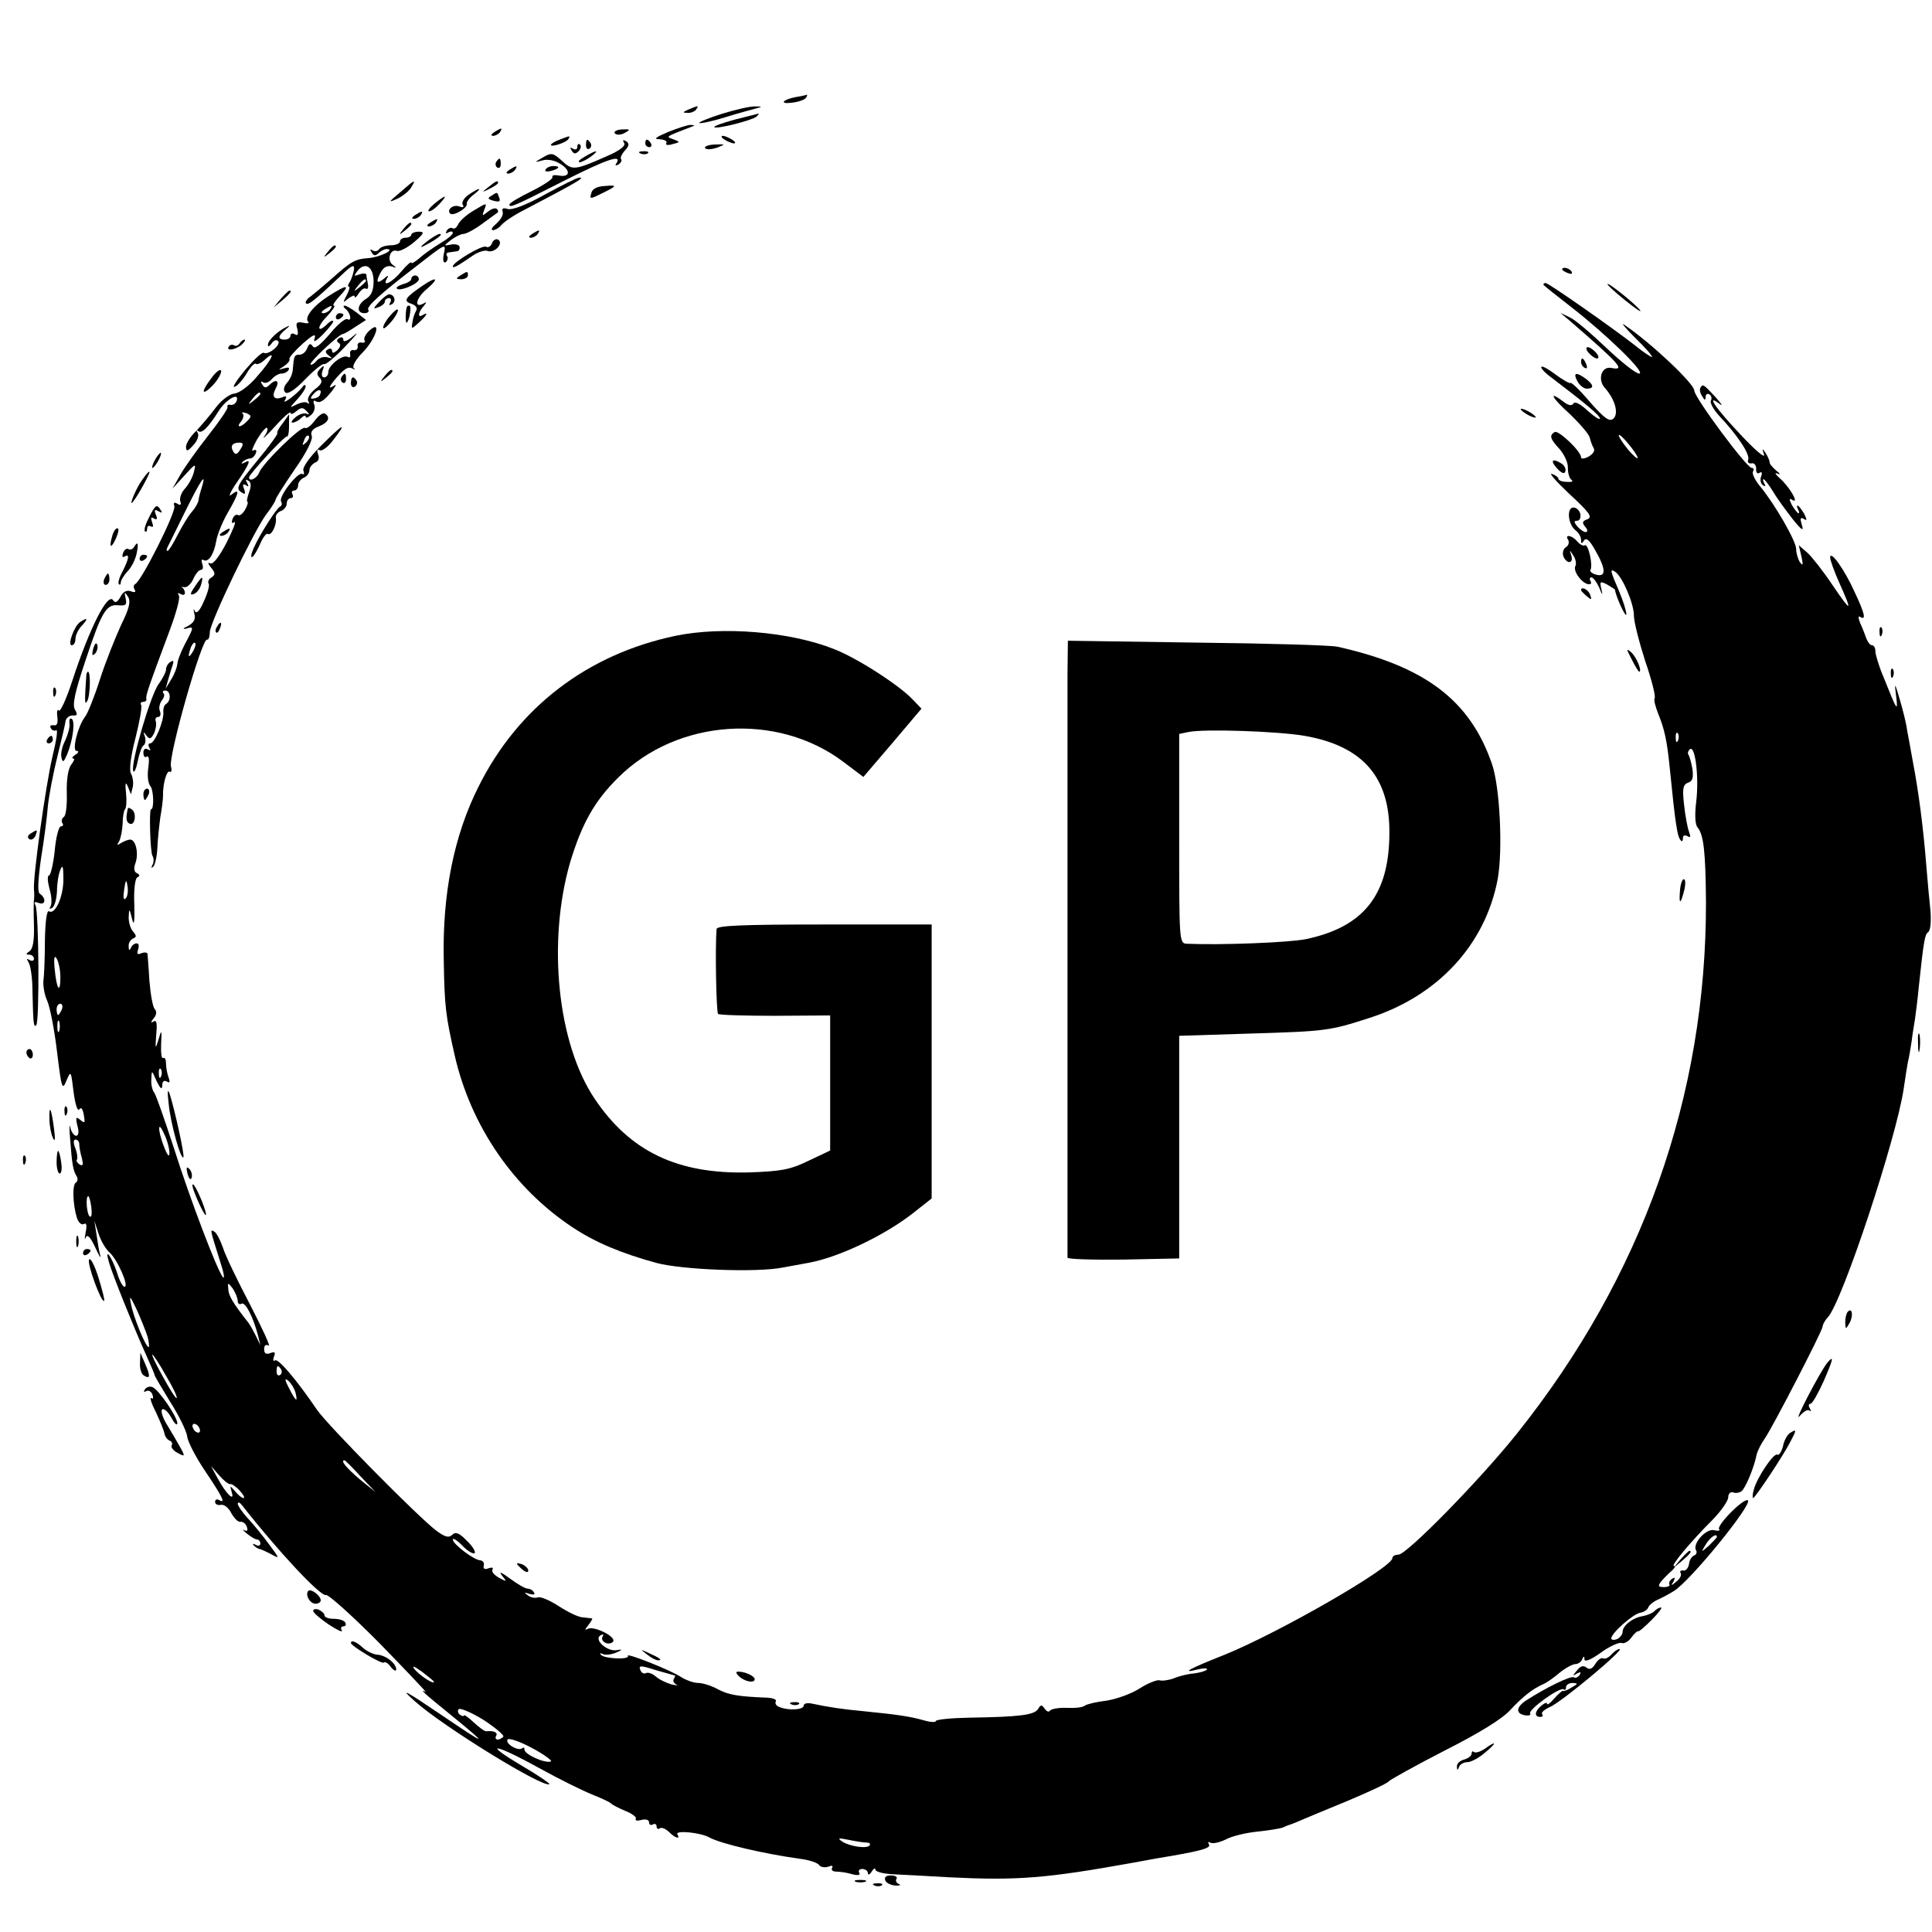 <?xml version="1.0" standalone="no"?>
<!DOCTYPE svg PUBLIC "-//W3C//DTD SVG 20010904//EN"
 "http://www.w3.org/TR/2001/REC-SVG-20010904/DTD/svg10.dtd">
<svg version="1.0" xmlns="http://www.w3.org/2000/svg"
 width="512pt" height="512pt" viewBox="0 0 512 512"
 preserveAspectRatio="xMidYMid meet">
<g transform="translate(0,512) scale(0.1,-0.1)"
fill="#000000" stroke="none">
<path d="M2110 4863 c-37 -7 -46 -20 -10 -15 17 2 33 8 36 13 3 5 4 8 2 8 -2
-1 -14 -4 -28 -6z"/>
<path d="M1825 4830 c-16 -7 -17 -9 -3 -9 9 -1 20 4 23 9 7 11 7 11 -20 0z"/>
<path d="M1912 4818 c-35 -11 -61 -22 -59 -24 2 -2 33 4 68 15 35 11 73 21 84
24 16 4 15 5 -5 5 -14 0 -53 -9 -88 -20z"/>
<path d="M1947 4803 c-32 -9 -56 -17 -54 -20 6 -6 100 18 112 28 5 5 7 9 5 8
-3 -1 -31 -8 -63 -16z"/>
<path d="M1770 4770 c-33 -14 -39 -19 -22 -19 13 -1 21 -5 18 -10 -4 -5 4 -7
16 -3 21 5 21 6 2 13 -20 7 -22 6 46 32 13 5 13 5 0 6 -8 0 -35 -9 -60 -19z"/>
<path d="M1310 4770 c-9 -6 -10 -10 -3 -10 6 0 15 5 18 10 8 12 4 12 -15 0z"/>
<path d="M1630 4766 c4 -4 16 -4 26 2 16 9 14 10 -8 9 -15 -1 -23 -6 -18 -11z"/>
<path d="M1483 4750 c-13 -5 -23 -11 -23 -14 0 -7 40 6 46 15 6 10 6 10 -23
-1z"/>
<path d="M1920 4750 c8 -5 20 -10 25 -10 6 0 3 5 -5 10 -8 5 -19 10 -25 10 -5
0 -3 -5 5 -10z"/>
<path d="M1553 4735 c0 -8 4 -12 9 -9 5 3 6 10 3 15 -9 13 -12 11 -12 -6z"/>
<path d="M1654 4741 c5 -7 -11 -20 -46 -35 -86 -38 -91 -38 -119 -12 -23 21
-28 22 -50 9 -24 -14 -24 -14 -1 -8 14 4 33 0 48 -10 28 -18 24 -36 -6 -30
-12 2 -18 0 -16 -4 3 -4 -22 -21 -54 -37 -33 -16 -60 -32 -60 -36 0 -10 11 -5
145 63 113 57 154 71 139 47 -5 -7 -3 -8 5 -4 7 5 10 11 7 14 -3 3 1 13 10 23
12 13 12 19 3 25 -8 4 -10 3 -5 -5z"/>
<path d="M1710 4740 c0 -5 5 -10 11 -10 5 0 7 5 4 10 -3 6 -8 10 -11 10 -2 0
-4 -4 -4 -10z"/>
<path d="M1530 4731 c0 -7 -5 -9 -12 -5 -7 5 -8 3 -3 -5 5 -9 10 -10 18 -2 6
6 8 14 4 18 -4 3 -7 1 -7 -6z"/>
<path d="M1869 4727 c4 -4 18 -3 32 2 23 9 22 9 -8 8 -18 -1 -28 -6 -24 -10z"/>
<path d="M1550 4705 c-14 -8 -20 -14 -14 -15 5 0 19 7 30 15 24 18 16 19 -16
0z"/>
<path d="M1698 4713 c7 -3 16 -2 19 1 4 3 -2 6 -13 5 -11 0 -14 -3 -6 -6z"/>
<path d="M1315 4691 c-3 -5 -2 -12 3 -15 5 -3 9 1 9 9 0 17 -3 19 -12 6z"/>
<path d="M1350 4670 c-9 -6 -10 -10 -3 -10 6 0 15 5 18 10 8 12 4 12 -15 0z"/>
<path d="M1446 4671 c-4 -5 3 -7 14 -4 23 6 26 13 6 13 -8 0 -17 -4 -20 -9z"/>
<path d="M1445 4605 c-50 -28 -87 -42 -99 -39 -12 4 -17 2 -14 -7 3 -8 -5 -21
-16 -31 -12 -10 -16 -17 -10 -18 6 0 17 6 23 14 7 8 33 26 59 39 147 77 165
88 146 86 -5 0 -45 -20 -89 -44z"/>
<path d="M1060 4610 c-31 -26 -32 -28 -8 -17 14 6 31 20 37 29 15 25 11 23
-29 -12z"/>
<path d="M1294 4624 c-18 -14 -18 -15 4 -4 12 6 22 13 22 15 0 8 -5 6 -26 -11z"/>
<path d="M1567 4608 c-5 -16 -3 -16 27 -1 43 21 43 23 8 20 -20 -1 -33 -8 -35
-19z"/>
<path d="M1242 4604 c-12 -8 -19 -20 -16 -26 5 -7 1 -9 -9 -5 -16 6 -34 -9
-24 -19 8 -8 47 15 44 26 -1 5 7 16 18 24 26 20 16 20 -13 0z"/>
<path d="M1302 4601 c-11 -6 -9 -9 6 -13 15 -4 19 -2 15 8 -6 16 -4 16 -21 5z"/>
<path d="M1151 4580 c-13 -11 -19 -20 -14 -20 6 0 18 9 28 20 23 25 17 25 -14
0z"/>
<path d="M1252 4560 c-18 -11 -35 -27 -38 -35 -4 -8 -10 -13 -14 -10 -5 3 -12
0 -16 -6 -4 -8 -3 -9 4 -5 7 4 12 3 12 -1 0 -5 -15 -17 -32 -27 -18 -11 -43
-28 -55 -39 -13 -11 -23 -17 -23 -13 0 4 -12 -6 -26 -23 -25 -30 -53 -44 -38
-18 5 8 2 8 -9 -2 -19 -15 -22 -8 -7 19 7 12 17 17 28 14 13 -5 14 -4 3 4 -17
12 -7 44 11 37 7 -2 27 8 45 23 27 23 29 28 13 28 -11 0 -20 -4 -20 -8 0 -4
-7 -8 -15 -8 -8 0 -15 -4 -15 -10 0 -5 -11 -10 -24 -10 -14 0 -28 -5 -31 -10
-4 -6 -11 -7 -17 -4 -7 5 -8 2 -3 -5 5 -9 10 -10 18 -2 6 6 16 11 21 11 27 0
-17 -22 -48 -24 -36 -3 -45 -8 -102 -59 -17 -15 -40 -34 -50 -42 -11 -7 -16
-16 -13 -19 6 -6 24 9 92 73 30 29 37 32 35 16 -2 -11 -7 -26 -11 -32 -5 -7
-6 -13 -2 -13 3 0 0 -10 -6 -22 -11 -21 -11 -22 4 -9 10 7 17 10 17 5 0 -5 5
-1 11 9 6 9 14 15 19 12 4 -3 7 3 5 12 -2 10 -4 21 -4 25 -1 4 -9 4 -18 1 -16
-6 -16 -5 -5 10 20 24 42 10 42 -29 0 -23 -6 -38 -20 -46 -24 -15 -26 -38 -4
-38 8 0 13 4 10 9 -6 8 34 44 128 116 81 63 78 61 72 31 -3 -15 -1 -24 5 -21
5 4 7 11 4 16 -4 5 -1 10 4 10 6 1 16 2 21 3 6 0 9 6 8 11 0 6 -11 9 -22 7
-21 -4 -21 -4 -1 12 11 8 26 16 33 16 7 0 30 12 50 27 20 15 39 28 41 30 2 2
1 6 -2 9 -4 4 -14 1 -24 -7 -15 -12 -16 -12 -10 4 8 21 9 21 -31 -3z m-282
-184 c0 -2 -8 -10 -17 -17 -16 -13 -17 -12 -4 4 13 16 21 21 21 13z"/>
<path d="M1100 4550 c-9 -6 -10 -10 -3 -10 6 0 15 5 18 10 8 12 4 12 -15 0z"/>
<path d="M1140 4530 c-9 -6 -10 -10 -3 -10 6 0 15 5 18 10 8 12 4 12 -15 0z"/>
<path d="M1069 4513 c-13 -16 -12 -17 4 -4 9 7 17 15 17 17 0 8 -8 3 -21 -13z"/>
<path d="M1410 4500 c-9 -6 -10 -10 -3 -10 6 0 15 5 18 10 8 12 4 12 -15 0z"/>
<path d="M1130 4479 c-17 -13 -18 -17 -5 -10 33 17 51 31 40 31 -5 0 -21 -10
-35 -21z"/>
<path d="M1304 4476 c-3 -9 -10 -13 -16 -10 -9 6 -88 -41 -88 -52 0 -6 13 1
52 28 14 10 33 16 40 13 18 -7 44 20 28 30 -5 3 -13 -1 -16 -9z"/>
<path d="M869 4453 c-13 -16 -12 -17 4 -4 9 7 17 15 17 17 0 8 -8 3 -21 -13z"/>
<path d="M4140 4406 c0 -2 7 -7 16 -10 8 -3 12 -2 9 4 -6 10 -25 14 -25 6z"/>
<path d="M1220 4390 c-13 -8 -12 -10 3 -10 9 0 17 5 17 10 0 12 -1 12 -20 0z"/>
<path d="M1090 4381 c0 -5 -10 -11 -22 -14 -12 -4 -20 -9 -16 -12 8 -8 58 13
58 25 0 5 -4 10 -10 10 -5 0 -10 -4 -10 -9z"/>
<path d="M1120 4363 c-47 -32 -52 -41 -30 -48 12 -4 17 -11 13 -18 -4 -7 -9
-21 -10 -31 -3 -19 -3 -19 17 -1 21 19 27 30 10 20 -14 -9 -12 8 3 24 8 10 8
12 0 7 -27 -15 -21 14 8 38 34 29 27 35 -11 9z"/>
<path d="M4090 4366 c0 -2 33 -28 73 -59 94 -73 201 -177 181 -177 -9 0 -48
31 -88 69 -39 37 -82 74 -96 80 l-25 12 25 -21 c134 -116 149 -133 110 -125
-26 5 -37 -31 -17 -53 27 -30 38 -69 22 -82 -10 -8 -23 1 -61 44 -26 31 -50
54 -52 51 -2 -2 -20 8 -39 22 -18 14 -36 24 -38 21 -3 -3 9 -16 27 -29 88 -67
128 -100 128 -108 0 -5 -14 4 -32 20 -19 18 -34 26 -38 20 -4 -7 -13 -6 -26 4
-42 32 -33 12 16 -32 28 -27 52 -55 53 -63 2 -8 6 -20 10 -27 5 -7 -1 -16 -13
-23 -11 -6 -20 -7 -20 -2 0 16 -60 73 -70 67 -15 -9 -12 -18 13 -45 12 -14 23
-36 22 -50 0 -14 4 -28 10 -32 5 -4 0 -6 -13 -5 -12 0 -22 4 -22 8 0 4 -8 10
-17 13 -10 4 11 -20 46 -53 53 -49 62 -61 48 -67 -14 -5 -15 -9 -6 -20 7 -8 7
-14 1 -14 -5 0 -15 7 -22 15 -9 11 -10 15 0 15 6 0 10 8 8 18 -2 9 -10 17 -18
17 -19 0 -15 -45 6 -61 8 -6 14 -17 14 -25 0 -11 2 -11 8 -1 6 8 15 0 30 -27
28 -49 29 -71 2 -64 -11 3 -18 9 -15 13 7 12 -6 70 -15 65 -4 -3 -13 2 -20 10
-14 17 -35 20 -24 4 3 -6 1 -15 -6 -19 -7 -4 -10 -15 -7 -24 9 -22 28 -20 21
2 -5 16 -5 16 6 -1 6 -9 8 -22 5 -27 -7 -12 15 -44 33 -48 8 -1 11 2 7 8 -3 5
-2 10 2 10 5 0 14 -12 21 -27 8 -21 10 -22 6 -5 -5 21 -4 23 15 13 12 -7 21
-13 21 -14 1 -15 29 -77 30 -65 0 9 -9 37 -20 63 -23 53 -24 59 -10 50 19 -12
50 -84 50 -116 0 -17 14 -71 30 -121 17 -49 28 -93 25 -98 -3 -4 2 -23 10 -43
16 -39 23 -71 30 -142 15 -150 20 -184 30 -193 3 -3 5 0 5 7 0 7 5 9 12 5 8
-5 9 -2 4 12 -4 10 -10 43 -13 71 -5 43 -3 54 11 59 12 4 14 14 11 37 -3 17
-8 34 -11 38 -2 4 0 10 5 14 14 8 24 -77 16 -141 -4 -33 -3 -60 4 -67 16 -20
21 -65 22 -197 1 -515 -169 -993 -500 -1408 -98 -123 -293 -322 -315 -322 -9
0 -16 -4 -16 -9 0 -25 -299 -197 -444 -256 -96 -38 -119 -51 -71 -39 17 4 27
3 23 -1 -4 -4 -20 -8 -35 -10 -15 -1 -39 -7 -53 -13 -14 -5 -30 -7 -37 -5 -6
2 -30 -7 -52 -21 -23 -15 -63 -29 -89 -33 -26 -3 -51 -9 -57 -13 -5 -5 -27 -7
-48 -6 -21 1 -41 -3 -44 -7 -3 -5 -9 -3 -14 4 -8 12 -11 12 -18 0 -10 -16 -49
-21 -183 -23 -49 -1 -88 -5 -88 -9 0 -4 -15 -3 -32 2 -35 10 -68 15 -158 24
-55 5 -95 11 -137 20 -13 3 -23 1 -23 -5 0 -11 -39 -14 -64 -4 -9 3 -13 10
-10 15 3 5 -7 9 -23 10 -76 3 -101 7 -130 22 -18 10 -41 17 -53 17 -11 0 -31
7 -44 15 -28 19 -148 66 -142 57 6 -11 -61 -8 -71 2 -4 5 -3 6 4 3 6 -4 22 -2
35 3 18 8 19 10 3 7 -25 -5 -62 27 -44 39 7 4 10 3 6 -3 -4 -6 0 -13 8 -17 8
-3 17 -1 20 4 8 13 -53 43 -68 33 -8 -4 -7 -1 2 10 7 9 12 17 10 18 -2 0 -14
2 -26 3 -12 1 -40 15 -63 30 -23 15 -47 25 -54 23 -7 -3 -19 -1 -27 5 -11 8
-10 9 4 4 11 -3 16 -2 12 4 -3 6 -11 10 -17 10 -6 0 -27 12 -47 27 -22 16 -30
20 -21 8 14 -17 14 -18 -8 -6 -12 7 -20 16 -17 21 3 6 -1 7 -10 4 -10 -4 -15
-2 -13 7 2 7 -2 13 -9 14 -16 0 -73 43 -73 55 0 5 12 -2 26 -17 14 -14 28 -22
32 -19 3 4 -6 19 -21 33 -20 21 -30 24 -38 16 -9 -9 -19 -7 -42 10 -46 34
-289 280 -317 321 -53 78 -102 136 -111 131 -5 -4 -6 1 -3 10 5 11 2 14 -10 9
-11 -4 -16 -1 -16 11 0 10 5 13 12 9 6 -4 -16 44 -49 108 -33 63 -66 131 -72
151 -7 20 -17 40 -23 43 -12 7 -12 8 16 -81 9 -27 12 -45 7 -40 -15 17 -87
206 -131 345 -24 74 -47 139 -51 144 -5 6 -9 21 -8 35 1 26 1 26 14 -4 10 -20
14 -24 15 -12 0 11 4 15 12 11 8 -5 9 -2 5 10 -4 10 -7 27 -7 37 0 11 -3 18
-8 15 -4 -2 -6 14 -5 37 2 39 1 40 -7 12 -8 -27 -9 -26 -6 13 3 30 1 40 -7 35
-8 -5 -8 -2 0 8 8 9 9 19 3 25 -5 5 -11 38 -14 74 -2 36 -5 68 -5 72 -1 4 -8
5 -16 2 -11 -5 -13 -2 -9 10 3 9 2 16 -4 16 -6 0 -13 -6 -15 -12 -4 -8 -6 -7
-6 4 -1 9 5 18 12 21 9 4 9 7 0 18 -7 7 -12 24 -12 38 1 25 2 24 9 -4 5 -21 7
-10 6 37 -2 40 2 70 8 73 7 3 7 7 -1 11 -8 3 -9 13 -4 27 9 25 1 62 -14 62 -5
0 -16 -4 -24 -9 -11 -7 -12 -6 -5 5 4 8 8 28 9 46 0 17 3 34 6 38 4 3 5 23 3
43 -3 27 -1 32 5 17 l8 -20 5 20 c2 11 0 27 -5 35 -5 10 -1 44 12 94 11 44 18
83 15 88 -3 4 0 8 5 8 6 0 10 3 9 8 -3 7 6 32 63 185 16 43 27 83 23 89 -4 7
-3 8 4 4 7 -4 12 -3 12 3 0 5 -3 11 -7 14 -5 2 -2 2 5 1 7 -2 18 8 24 21 6 14
15 25 21 25 5 0 6 7 3 16 -3 8 -2 13 3 10 13 -8 28 15 34 50 3 18 17 52 31 76
30 52 33 66 9 47 -9 -8 -3 7 15 33 34 50 39 63 20 52 -8 -4 -10 -3 -5 2 5 5
14 9 20 9 5 0 12 6 15 14 3 8 0 11 -7 7 -6 -4 -1 9 10 29 12 20 24 34 27 31 3
-3 -1 -14 -8 -23 -7 -10 6 2 29 27 22 25 41 41 41 36 0 -5 7 -3 15 4 13 11 18
11 28 0 7 -7 7 -10 1 -7 -6 4 -20 0 -30 -8 -10 -8 -14 -15 -9 -15 6 0 16 5 23
12 7 7 12 8 12 4 0 -5 6 -3 14 4 8 6 12 19 9 27 -4 9 -2 14 3 10 12 -7 23 1
44 27 13 18 13 19 0 11 -9 -5 -7 1 5 16 27 32 37 39 50 32 5 -4 7 -2 2 2 -4 5
7 24 25 42 35 36 50 87 17 57 -10 -9 -16 -21 -13 -26 3 -4 0 -7 -8 -6 -7 2
-12 -3 -10 -10 1 -6 -4 -11 -10 -10 -7 2 -12 -3 -10 -10 1 -8 -1 -11 -6 -8
-13 8 -52 -22 -52 -40 0 -8 -5 -14 -11 -14 -6 0 -8 7 -4 18 5 14 4 15 -6 5
-10 -10 -10 -16 -2 -24 9 -9 6 -17 -13 -31 -13 -11 -21 -25 -17 -31 3 -7 3 -9
-2 -5 -4 4 -17 2 -29 -4 -20 -10 -20 -10 2 14 12 13 22 28 22 34 0 5 -4 5 -8
-1 -13 -18 -56 -50 -47 -36 6 11 4 13 -7 8 -22 -8 -29 2 -17 24 11 21 0 26
-18 8 -8 -8 -13 -7 -18 2 -5 7 -4 10 2 6 6 -4 16 0 23 8 7 8 18 15 26 15 7 0
16 4 19 10 3 6 -1 7 -12 4 -17 -5 -17 -5 0 6 9 6 16 14 14 18 -2 4 14 22 35
41 27 24 36 28 32 15 -5 -13 2 -10 23 11 16 17 28 32 26 34 -2 3 -9 -1 -15 -7
-27 -27 -30 -10 -3 18 16 17 25 30 20 30 -5 0 2 11 15 25 30 32 20 32 -30 0
-39 -25 -65 -57 -53 -68 3 -4 -3 -5 -15 -2 -16 3 -19 -1 -14 -17 3 -14 1 -19
-6 -14 -7 4 -12 2 -12 -3 0 -6 -7 -11 -15 -11 -20 0 -19 10 2 27 11 9 12 12 3
7 -25 -12 -50 -36 -50 -48 0 -6 4 -4 10 4 5 8 13 11 17 6 9 -9 -26 -38 -38
-31 -4 3 -26 -18 -49 -45 -23 -28 -36 -48 -28 -45 8 3 22 19 32 36 10 17 21
28 24 25 3 -3 14 1 24 11 32 29 19 0 -21 -45 -20 -24 -47 -44 -60 -45 -12 -1
-34 -17 -49 -37 -14 -19 -38 -47 -52 -62 -15 -14 -27 -33 -27 -42 0 -13 4 -13
19 4 11 11 16 26 12 33 -4 6 -4 9 1 5 9 -9 27 9 54 52 19 31 57 53 48 27 -3
-7 -10 -11 -16 -10 -6 2 -10 -1 -8 -6 1 -5 -22 -38 -51 -75 -29 -37 -62 -83
-74 -104 l-21 -37 32 35 c29 32 31 33 25 10 -3 -14 -14 -34 -24 -45 -10 -11
-15 -26 -12 -34 3 -9 0 -11 -8 -6 -8 5 -11 3 -8 -6 6 -14 -88 -201 -104 -207
-4 -2 -5 -9 -1 -15 4 -6 0 -8 -10 -4 -11 4 -21 -1 -28 -15 -8 -14 -13 -17 -19
-9 -14 23 -63 -74 -109 -215 -15 -46 -31 -81 -35 -77 -4 5 -6 -3 -4 -17 2 -17
-1 -24 -10 -22 -8 1 -11 -2 -7 -8 3 -6 10 -8 14 -5 5 2 0 -29 -10 -70 -18 -77
-52 -320 -49 -352 1 -10 1 -22 0 -28 -1 -5 -1 -36 0 -69 1 -40 -3 -61 -12 -67
-10 -7 -10 -9 0 -9 6 0 12 -5 12 -11 0 -5 -5 -7 -12 -3 -8 5 -8 3 -2 -7 5 -8
10 -41 10 -74 2 -87 3 -99 10 -92 9 9 7 303 -2 318 -5 9 -2 10 9 6 18 -7 20
13 2 25 -6 4 -4 39 4 95 8 48 16 111 18 138 3 28 14 86 25 130 11 44 21 87 22
95 2 8 10 14 19 14 12 -1 13 2 6 15 -8 12 -1 45 26 126 44 133 56 154 88 151
20 -2 24 1 20 18 -4 18 -3 19 6 5 8 -12 4 -31 -18 -75 -15 -33 -41 -97 -56
-144 -15 -47 -33 -92 -40 -100 -19 -25 -35 -90 -22 -90 7 0 5 -5 -3 -10 -8 -5
-11 -10 -6 -10 5 0 2 -7 -5 -16 -8 -10 -13 -38 -12 -75 1 -32 -2 -61 -8 -64
-5 -4 -7 -11 -4 -16 4 -5 2 -9 -4 -9 -5 0 -13 -29 -16 -65 -4 -36 -11 -65 -15
-65 -5 0 -4 -16 1 -35 6 -19 7 -40 3 -47 -4 -7 -3 -8 4 -4 7 4 12 24 13 44 0
20 4 46 9 57 6 15 8 9 8 -25 0 -47 -22 -95 -38 -85 -6 4 -10 -27 -11 -77 0
-46 -2 -94 -4 -108 -1 -14 3 -37 10 -52 7 -15 19 -75 26 -134 12 -99 14 -105
25 -78 12 28 12 27 19 -30 4 -32 11 -53 15 -46 5 7 9 2 12 -14 4 -22 3 -24 -9
-14 -12 10 -13 7 -8 -15 5 -16 3 -27 -3 -27 -6 0 -13 10 -16 23 -2 12 -3 -3 0
-33 5 -68 8 -82 17 -97 4 -6 3 -14 -2 -17 -10 -6 -8 -59 3 -94 4 -12 12 -19
18 -16 7 5 9 -3 5 -22 -3 -16 -3 -22 0 -14 4 10 12 3 25 -25 10 -22 16 -32 14
-23 -3 9 -7 34 -10 55 l-6 38 11 -34 c6 -19 19 -41 29 -50 21 -18 53 -91 40
-91 -5 0 -14 17 -20 38 -15 44 -34 69 -21 26 11 -37 66 -173 97 -242 13 -29
24 -54 24 -57 0 -2 19 -34 41 -70 23 -36 43 -77 45 -91 1 -14 23 -56 48 -93
45 -67 56 -88 36 -76 -5 3 -10 1 -10 -5 0 -6 7 -10 15 -8 9 2 21 -8 28 -22 8
-14 18 -24 24 -23 6 1 14 -4 17 -13 4 -10 1 -13 -7 -9 -6 4 -3 -1 7 -9 11 -9
23 -16 28 -16 4 0 8 -5 8 -11 0 -5 -6 -7 -12 -3 -8 4 -10 3 -5 -2 5 -5 12 -9
15 -9 4 -1 18 -7 31 -14 23 -13 22 -11 -5 25 -16 22 -41 53 -56 69 -16 17 -28
35 -28 40 1 6 6 3 13 -6 94 -120 207 -241 221 -236 6 2 71 -56 144 -130 72
-74 126 -131 120 -127 -19 10 -2 -5 67 -61 103 -84 99 -84 -25 0 -96 65 -114
75 -70 36 75 -67 343 -232 356 -219 1 2 -31 24 -72 48 -108 64 -76 61 42 -4
54 -30 119 -62 144 -72 25 -10 47 -20 50 -24 3 -3 20 -12 37 -19 18 -7 31 -17
28 -21 -3 -5 4 -6 15 -3 12 3 20 0 20 -6 0 -7 5 -9 10 -6 5 3 10 1 10 -5 0 -6
4 -9 9 -5 5 3 16 -2 24 -10 17 -17 31 -20 22 -6 -6 11 60 5 84 -8 30 -17 147
-44 241 -57 25 -3 48 -11 51 -17 4 -5 14 -7 24 -4 9 4 14 3 10 -3 -3 -6 2 -10
12 -10 10 0 29 -3 42 -7 15 -4 22 -2 18 4 -3 5 0 10 8 10 8 0 15 -5 15 -11 0
-6 5 -4 10 4 5 8 10 11 10 5 0 -5 21 -11 47 -12 27 -1 93 -5 148 -8 181 -9
257 -3 490 39 11 2 38 7 60 11 116 19 145 27 139 37 -4 6 -2 8 3 5 6 -4 24 0
41 8 16 9 54 18 84 21 29 3 60 8 68 11 8 4 17 7 20 8 3 1 14 5 25 10 11 5 67
28 125 52 57 24 107 47 110 52 3 4 69 41 147 81 91 46 155 85 176 109 34 36
58 55 87 68 8 3 28 17 43 30 16 13 35 23 42 23 7 0 16 6 18 13 4 9 6 9 6 -1 1
-7 18 0 43 18 23 17 48 28 55 26 7 -3 19 4 26 14 8 11 16 18 18 17 2 -2 18 12
36 30 18 18 29 33 25 33 -5 0 -12 -4 -18 -10 -5 -5 -19 -11 -31 -13 -26 -4
-53 -25 -53 -42 0 -7 -7 -15 -15 -19 -8 -3 -15 -2 -15 2 0 14 59 66 77 68 10
2 19 8 21 14 2 6 14 16 26 21 11 5 30 15 41 22 43 25 211 232 197 241 -11 7
-85 -68 -76 -77 4 -3 -3 -5 -14 -2 -22 4 -58 -37 -47 -54 3 -5 0 -11 -5 -13
-6 -2 -13 -12 -14 -23 -2 -11 -9 -19 -16 -17 -6 1 -9 -2 -6 -7 3 -5 -2 -15
-11 -22 -14 -12 -16 -12 -8 0 5 10 4 12 -4 7 -6 -4 -9 -11 -7 -15 3 -3 -4 -7
-14 -7 -16 0 -17 3 -7 16 7 8 19 20 27 27 8 7 11 13 6 13 -9 0 42 62 105 125
21 22 39 48 39 57 0 10 6 15 13 13 6 -3 17 -1 22 3 10 7 33 61 40 96 2 10 12
30 22 44 22 32 152 284 153 296 0 5 6 17 14 25 39 43 182 476 201 606 4 28 9
59 11 70 3 11 7 36 10 55 2 19 7 46 9 60 2 14 7 52 10 85 13 122 16 139 25
145 6 4 8 28 6 56 -3 27 -8 81 -11 119 -8 103 -21 200 -36 278 -5 29 -12 66
-15 82 -2 17 -11 53 -19 80 -14 48 -15 48 -10 10 5 -43 3 -41 -34 52 -12 28
-21 59 -21 67 0 9 -4 16 -9 16 -5 0 -11 8 -15 18 -3 9 -10 27 -16 40 -6 15 -6
21 0 17 16 -10 12 9 -15 66 -26 58 -64 112 -65 92 0 -7 11 -38 25 -69 35 -78
32 -79 -19 -4 -24 36 -54 74 -66 85 l-23 20 7 -30 c5 -22 4 -26 -4 -15 -5 8
-10 24 -10 35 0 21 -57 120 -97 168 -13 16 -21 33 -17 38 3 5 1 9 -4 9 -13 0
-152 187 -152 205 0 18 -113 125 -185 174 -11 8 2 -8 28 -34 27 -26 47 -49 45
-51 -2 -1 -24 13 -48 33 -58 45 -226 163 -234 163 -3 0 -6 -2 -6 -4z m-3215
-66 c-3 -5 -12 -10 -18 -10 -7 0 -6 4 3 10 19 12 23 12 15 0z m-27 -226 c-1
-5 -9 -9 -16 -10 -10 -2 -11 1 -1 12 12 14 24 13 17 -2z m-158 2 c0 -2 -8 -10
-17 -17 -16 -13 -17 -12 -4 4 13 16 21 21 21 13z m-35 -72 c-17 -18 -31 -18
-16 -1 6 8 8 17 4 21 -4 4 0 4 10 1 14 -6 14 -9 2 -21z m3685 -97 c0 -5 -11 5
-25 21 -14 17 -25 34 -25 38 0 11 49 -48 50 -59z m-3703 22 c-8 -13 -13 -15
-18 -7 -10 15 -4 25 15 25 11 0 12 -4 3 -18z m-102 -100 c-4 -12 -8 -27 -9
-35 -1 -7 -9 -21 -18 -31 -9 -10 -25 -37 -37 -60 -12 -24 -24 -43 -27 -43 -3
0 -3 3 -1 8 2 4 23 46 47 95 42 85 58 109 45 66z m3912 -671 c-3 -8 -6 -5 -6
6 -1 11 2 17 5 13 3 -3 4 -12 1 -19z m-4114 -419 c-6 -6 -7 3 -4 23 4 28 6 29
9 9 2 -13 0 -27 -5 -32z m-173 -208 c0 -47 -10 -33 -15 20 -3 30 -1 39 5 29 5
-8 10 -30 10 -49z m4 -86 c-4 -8 -8 -15 -10 -15 -2 0 -4 7 -4 15 0 8 4 15 10
15 5 0 7 -7 4 -15z m-7 -57 c-3 -7 -5 -2 -5 12 0 14 2 19 5 13 2 -7 2 -19 0
-25z m270 -120 c-3 -8 -6 -5 -6 6 -1 11 2 17 5 13 3 -3 4 -12 1 -19z m22 -203
c0 -13 -5 -8 -14 15 -18 46 -17 74 0 35 8 -16 14 -39 14 -50z m-239 23 c0 -7
3 -24 7 -37 4 -18 3 -22 -6 -17 -7 5 -10 10 -7 13 2 3 1 16 -4 29 -6 15 -6 24
0 24 6 0 10 -6 10 -12z m32 -167 c2 -17 1 -28 -4 -25 -8 5 -12 54 -4 54 2 0 6
-13 8 -29z m388 -249 c0 -7 5 -10 10 -7 10 6 31 -35 44 -85 l6 -25 -12 25 c-7
14 -16 30 -20 35 -41 52 -52 71 -53 88 -2 19 -1 19 12 2 7 -11 13 -25 13 -33z
m-239 -94 c4 -15 5 -28 3 -28 -8 0 -41 81 -47 115 -5 24 -2 21 15 -15 11 -24
24 -57 29 -72z m49 -104 c18 -30 31 -57 28 -59 -2 -2 -18 23 -36 56 -18 32
-31 59 -28 59 2 0 19 -25 36 -56z m305 17 c3 -5 2 -12 -3 -15 -5 -3 -9 1 -9 9
0 17 3 19 12 6z m38 -61 c7 -29 1 -24 -17 11 -12 23 -12 28 -2 20 8 -7 16 -21
19 -31z m-253 -101 c0 -6 -4 -7 -10 -4 -5 3 -10 11 -10 16 0 6 5 7 10 4 6 -3
10 -11 10 -16z m425 -121 l40 -42 -42 34 c-35 30 -52 50 -40 50 2 0 21 -19 42
-42z m-345 -21 c4 1 16 -7 25 -17 10 -11 15 -20 10 -20 -4 0 -14 8 -22 18 -14
16 -14 16 -9 -2 9 -28 -15 -5 -37 36 l-18 33 22 -25 c12 -14 25 -24 29 -23z
m3940 -140 c0 -2 -10 -12 -21 -23 -22 -19 -22 -19 -8 4 12 19 29 30 29 19z
m-3400 -384 c0 -8 -38 17 -51 33 -9 11 -2 9 19 -6 17 -13 32 -25 32 -27z m638
17 c2 0 1 -4 -2 -9 -4 -5 0 -12 6 -15 7 -3 2 -3 -12 0 -14 4 -33 13 -42 21 -9
8 -21 12 -26 9 -6 -3 -12 1 -15 8 -5 13 0 13 41 0 26 -7 48 -14 50 -14z m-454
-162 c-3 -4 -10 -8 -15 -8 -6 0 -7 5 -4 10 5 9 -7 14 -26 12 -4 -1 -19 10 -33
23 -14 13 -26 22 -26 19 0 -3 -5 -2 -10 1 -6 4 -8 10 -5 15 3 5 32 -7 65 -27
32 -21 56 -41 54 -45z m126 -66 c-16 -6 -70 19 -70 31 0 6 -3 7 -6 4 -10 -9
-46 12 -39 23 3 5 33 -5 66 -23 32 -17 54 -34 49 -35z m837 -215 c7 0 10 -3 8
-7 -6 -10 -50 -4 -72 9 -15 10 -12 11 17 5 19 -4 40 -7 47 -7z"/>
<path d="M4260 4367 c0 -3 21 -22 47 -43 26 -21 44 -33 40 -27 -9 14 -87 77
-87 70z"/>
<path d="M744 4328 l-19 -23 23 19 c21 18 27 26 19 26 -2 0 -12 -10 -23 -22z"/>
<path d="M1005 4320 c-17 -18 -17 -20 -2 -14 9 3 17 10 17 15 0 5 5 9 11 9 5
0 7 -5 3 -12 -4 -7 -3 -8 5 -4 12 8 6 26 -8 26 -4 0 -16 -9 -26 -20z"/>
<path d="M915 4302 c13 -9 19 -35 6 -28 -5 4 -27 -14 -47 -39 -26 -30 -40 -41
-45 -33 -6 9 -10 8 -15 -5 -3 -9 -12 -17 -20 -17 -14 0 -15 -3 -18 -38 0 -11
-7 -27 -15 -36 -9 -10 -11 -20 -5 -26 6 -6 26 7 53 35 24 25 47 43 50 40 4 -2
30 19 57 48 27 28 37 41 22 28 -16 -14 -28 -19 -28 -12 0 7 -5 9 -11 5 -7 -4
-8 -9 -1 -13 6 -4 4 -11 -4 -19 -9 -8 -14 -9 -14 -2 0 6 -5 8 -11 4 -8 -4 -7
-9 2 -16 11 -8 10 -9 -3 -5 -9 3 -22 -1 -29 -9 -6 -8 -14 -12 -16 -10 -5 5 76
81 86 81 3 0 18 9 33 19 l28 18 -24 19 c-13 10 -28 19 -33 19 -4 0 -3 -4 2 -8z"/>
<path d="M1079 4308 c-5 -9 -5 -48 -1 -43 8 7 13 45 7 45 -3 0 -6 -1 -6 -2z"/>
<path d="M1027 4275 c-10 -14 -14 -25 -10 -25 4 0 16 12 26 25 10 14 14 25 10
25 -4 0 -16 -12 -26 -25z"/>
<path d="M890 4279 c0 -5 5 -7 10 -4 6 3 10 8 10 11 0 2 -4 4 -10 4 -5 0 -10
-5 -10 -11z"/>
<path d="M635 4210 c-4 -6 -10 -8 -15 -5 -5 3 -11 1 -14 -4 -8 -13 22 -7 36 7
7 7 9 12 6 12 -4 0 -10 -5 -13 -10z"/>
<path d="M4210 4185 c7 -8 17 -15 22 -15 6 0 5 7 -2 15 -7 8 -17 15 -22 15 -6
0 -5 -7 2 -15z"/>
<path d="M4190 4161 c0 -6 4 -13 10 -16 6 -3 7 1 4 9 -7 18 -14 21 -14 7z"/>
<path d="M558 4115 c-10 -13 -18 -27 -18 -31 0 -10 30 17 41 38 14 26 -3 22
-23 -7z"/>
<path d="M1019 4123 c-13 -16 -12 -17 4 -4 9 7 17 15 17 17 0 8 -8 3 -21 -13z"/>
<path d="M905 4121 c-3 -5 -2 -12 3 -15 5 -3 9 1 9 9 0 17 -3 19 -12 6z"/>
<path d="M4180 4110 c6 -11 17 -20 25 -20 20 0 19 10 -2 26 -26 19 -35 17 -23
-6z"/>
<path d="M930 4104 c0 -8 5 -12 10 -9 6 4 8 11 5 16 -9 14 -15 11 -15 -7z"/>
<path d="M4506 4092 c-2 -4 -1 -14 5 -22 6 -11 9 -12 9 -2 0 7 5 10 10 7 6 -4
7 -11 4 -17 -3 -5 7 -24 23 -41 48 -51 81 -101 76 -115 -3 -7 1 -11 9 -10 7 2
12 -5 12 -14 -1 -10 3 -15 9 -11 6 4 8 0 4 -10 -3 -9 -1 -19 5 -23 7 -4 8 -3
4 4 -4 7 -5 12 -2 12 2 0 14 -15 25 -33 11 -19 35 -51 52 -73 24 -30 30 -33
24 -15 -5 17 -4 21 5 16 9 -6 9 -3 1 14 -7 11 -14 21 -17 21 -3 0 -2 -4 1 -10
3 -5 4 -10 1 -10 -3 0 -10 10 -17 21 -8 16 -8 20 1 14 20 -12 -9 37 -34 58
-11 10 -14 16 -6 12 9 -4 8 0 -3 8 -10 9 -18 18 -17 21 0 4 -4 14 -10 24 -10
15 -11 15 -5 -3 3 -11 -26 14 -64 55 -67 71 -91 108 -53 79 9 -7 4 1 -12 19
-33 35 -33 35 -40 24z"/>
<path d="M4030 4036 c0 -3 9 -10 20 -16 11 -6 20 -8 20 -6 0 3 -9 10 -20 16
-11 6 -20 8 -20 6z"/>
<path d="M834 4005 c-10 -13 -21 -22 -26 -19 -10 6 -112 -94 -121 -118 -6 -16
-27 -26 -27 -13 0 8 94 110 100 108 4 -1 6 12 6 28 l0 31 -17 -24 c-10 -12
-16 -24 -14 -26 2 -2 -21 -34 -51 -70 -57 -70 -61 -77 -42 -88 8 -5 9 -2 5 10
-5 11 -3 15 5 10 7 -5 8 -3 3 6 -5 9 -4 11 3 6 8 -4 8 -15 2 -31 -5 -14 -7
-25 -4 -25 2 0 0 -9 -6 -20 -6 -11 -15 -18 -19 -15 -5 3 -12 -2 -15 -11 -3 -9
-2 -12 5 -8 6 3 -4 -21 -21 -55 -20 -38 -36 -58 -43 -54 -7 4 -6 -1 2 -11 12
-14 12 -19 2 -26 -8 -4 -11 -12 -8 -17 3 -4 -3 -26 -13 -47 -11 -26 -20 -34
-24 -25 -3 8 -4 5 -1 -7 4 -15 -1 -24 -17 -33 -13 -6 -15 -9 -5 -7 22 7 21 4
-3 -41 -11 -21 -20 -45 -20 -53 -1 -8 -7 -26 -16 -40 l-15 -25 7 25 c4 14 9
31 12 39 3 9 1 12 -6 7 -7 -4 -12 -13 -12 -20 0 -7 -9 -24 -19 -38 -21 -26
-75 -211 -68 -231 2 -7 8 5 12 26 4 20 11 40 16 42 4 3 6 13 3 23 -5 13 -4 14
4 3 8 -11 12 -10 20 5 5 11 7 25 5 32 -3 6 0 12 6 12 6 0 8 7 5 15 -4 8 -1 21
5 29 6 7 8 16 4 19 -3 4 -1 7 5 7 14 0 16 -26 3 -35 -6 -3 -9 -13 -8 -23 1
-24 -23 -82 -35 -82 -5 0 -6 -5 -2 -12 4 -7 3 -8 -4 -4 -7 4 -12 1 -12 -9 0
-9 4 -14 9 -10 6 3 7 -9 4 -30 -3 -20 -1 -41 6 -49 8 -10 10 -61 1 -61 -5 0
-2 -113 4 -123 4 -6 4 -18 0 -24 -4 -8 -3 -9 2 -5 5 5 10 27 11 50 1 23 5 60
8 82 4 22 7 47 7 55 -1 32 10 70 18 65 4 -3 6 3 3 14 -7 28 83 344 96 336 3
-2 7 7 7 20 2 29 117 268 149 311 14 18 25 36 25 39 0 4 23 40 51 81 31 44 49
80 45 89 -4 11 3 19 19 25 25 10 32 24 16 34 -5 3 -17 -5 -27 -19z m-23 -58
c-10 -9 -11 -8 -5 6 3 10 9 15 12 12 3 -3 0 -11 -7 -18z m-300 -554 c-12 -20
-14 -14 -5 12 4 9 9 14 11 11 3 -2 0 -13 -6 -23z"/>
<path d="M850 3938 c-30 -30 -49 -57 -46 -65 3 -8 2 -12 -3 -9 -11 7 -64 -61
-56 -73 3 -5 2 -11 -2 -13 -10 -4 -55 -75 -71 -111 -7 -16 -8 -26 -3 -23 4 3
14 19 21 36 7 16 16 28 20 25 9 -6 24 24 21 43 -1 7 5 15 14 18 8 3 15 12 15
20 0 8 5 14 11 14 5 0 7 5 4 10 -3 6 -1 10 4 10 6 0 11 6 11 14 0 8 7 16 15
20 8 3 15 12 15 20 0 7 7 16 15 20 9 3 12 12 8 22 -4 11 -2 15 4 11 6 -4 23 9
37 28 38 49 26 43 -34 -17z"/>
<path d="M410 3900 c-6 -11 -8 -20 -6 -20 3 0 10 9 16 20 6 11 8 20 6 20 -3 0
-10 -9 -16 -20z"/>
<path d="M4126 3879 c12 -13 20 -16 22 -9 3 7 -2 16 -9 21 -25 16 -32 9 -13
-12z"/>
<path d="M370 3838 c-16 -27 -29 -63 -17 -47 15 19 47 79 43 79 -4 0 -15 -15
-26 -32z"/>
<path d="M395 3749 c-9 -17 -14 -33 -11 -37 3 -3 6 0 6 7 0 7 4 9 10 6 6 -4 7
1 3 11 -4 12 -3 15 5 10 8 -5 10 -1 5 10 -5 13 -3 15 7 9 9 -5 11 -4 6 3 -10
17 -14 15 -31 -19z"/>
<path d="M297 3698 c-9 -31 -2 -33 11 -3 6 14 8 25 3 25 -5 0 -11 -10 -14 -22z"/>
<path d="M590 3710 c-9 -6 -10 -10 -3 -10 6 0 15 5 18 10 8 12 4 12 -15 0z"/>
<path d="M355 3670 c-4 -6 -10 -8 -15 -5 -4 3 -11 -2 -14 -11 -3 -8 -2 -12 4
-9 14 9 12 -5 -5 -39 -9 -16 -13 -31 -10 -34 3 -3 5 -1 5 4 0 6 8 19 18 30 11
11 21 32 24 47 6 28 3 34 -7 17z"/>
<path d="M370 3639 c0 -5 5 -7 10 -4 6 3 10 8 10 11 0 2 -4 4 -10 4 -5 0 -10
-5 -10 -11z"/>
<path d="M276 3585 c-3 -8 -1 -15 4 -15 6 0 10 7 10 15 0 8 -2 15 -4 15 -2 0
-6 -7 -10 -15z"/>
<path d="M516 3565 c-13 -19 -13 -23 -2 -19 8 3 16 14 19 25 7 25 3 24 -17 -6z"/>
<path d="M4190 3556 c0 -2 7 -9 15 -16 13 -11 14 -10 9 4 -5 14 -24 23 -24 12z"/>
<path d="M213 3472 c-16 -10 -35 -62 -23 -62 6 0 10 8 10 17 0 9 7 25 17 35
17 19 16 23 -4 10z"/>
<path d="M575 3459 c-4 -6 -5 -12 -2 -15 2 -3 7 2 10 11 7 17 1 20 -8 4z"/>
<path d="M4981 3444 c0 -11 3 -14 6 -6 3 7 2 16 -1 19 -3 4 -6 -2 -5 -13z"/>
<path d="M1790 3435 c-233 -49 -417 -189 -522 -400 -65 -129 -96 -284 -92
-460 2 -123 5 -146 29 -252 43 -188 157 -353 313 -456 59 -39 127 -68 222 -94
67 -18 266 -26 335 -12 28 5 59 11 71 13 78 15 196 71 271 129 l52 41 0 363 0
363 -285 0 c-220 0 -284 -3 -285 -12 -4 -46 -1 -220 4 -225 3 -3 72 -5 152 -5
l145 1 0 -179 0 -179 -57 -27 c-49 -24 -73 -28 -158 -31 -189 -5 -315 55 -409
195 -99 147 -126 416 -65 627 31 102 64 162 128 225 156 155 421 173 596 41
l53 -40 77 90 77 91 -24 25 c-35 37 -146 109 -208 133 -116 46 -295 61 -420
35z"/>
<path d="M247 3401 c-4 -17 -3 -21 5 -13 5 5 8 16 6 23 -3 8 -7 3 -11 -10z"/>
<path d="M2829 3333 c0 -107 0 -1535 0 -1546 1 -4 67 -6 149 -5 l147 3 0 295
0 295 190 6 c197 6 208 7 313 41 182 58 308 194 341 368 14 77 6 244 -15 305
-58 169 -177 259 -409 311 -16 4 -184 9 -372 11 l-343 5 -1 -89z m628 -163
c155 -27 227 -110 225 -260 -1 -163 -69 -247 -222 -279 -46 -9 -226 -16 -315
-12 -20 1 -20 7 -20 279 l0 277 24 5 c42 9 239 2 308 -10z"/>
<path d="M4324 3373 c9 -18 18 -33 20 -33 9 0 -8 41 -22 52 -13 11 -12 8 2
-19z"/>
<path d="M5011 3334 c0 -11 3 -14 6 -6 3 7 2 16 -1 19 -3 4 -6 -2 -5 -13z"/>
<path d="M229 3333 c-5 -72 -5 -83 2 -71 8 12 10 78 2 78 -1 0 -3 -3 -4 -7z"/>
<path d="M141 3284 c0 -11 3 -14 6 -6 3 7 2 16 -1 19 -3 4 -6 -2 -5 -13z"/>
<path d="M184 3203 c2 -9 -4 -29 -11 -45 -8 -15 -13 -36 -10 -46 3 -14 6 -12
15 9 15 37 22 88 12 94 -5 3 -7 -2 -6 -12z"/>
<path d="M125 3160 c-3 -5 -1 -10 4 -10 6 0 11 5 11 10 0 6 -2 10 -4 10 -3 0
-8 -4 -11 -10z"/>
<path d="M380 3015 c0 -8 2 -15 4 -15 2 0 6 7 10 15 3 8 1 15 -4 15 -6 0 -10
-7 -10 -15z"/>
<path d="M339 2978 c-6 -26 -5 -37 5 -41 14 -6 19 30 5 38 -5 4 -9 5 -10 3z"/>
<path d="M81 2911 c-8 -5 -9 -11 -3 -15 5 -3 12 1 16 9 6 17 6 18 -13 6z"/>
<path d="M4452 2758 c-3 -37 2 -35 12 5 3 15 3 27 -2 27 -4 0 -9 -14 -10 -32z"/>
<path d="M5083 2355 c0 -22 2 -30 4 -17 2 12 2 30 0 40 -3 9 -5 -1 -4 -23z"/>
<path d="M70 2331 c0 -6 4 -12 8 -15 5 -3 9 1 9 9 0 8 -4 15 -9 15 -4 0 -8 -4
-8 -9z"/>
<path d="M447 2195 c5 -52 32 -149 39 -142 4 4 -22 122 -36 167 -6 17 -7 9 -3
-25z"/>
<path d="M171 2174 c0 -11 3 -14 6 -6 3 7 2 16 -1 19 -3 4 -6 -2 -5 -13z"/>
<path d="M131 2154 c0 -16 4 -38 9 -49 6 -13 7 -5 3 25 -7 53 -13 66 -12 24z"/>
<path d="M150 2040 c0 -16 4 -30 8 -30 5 0 7 14 4 30 -2 17 -6 30 -8 30 -2 0
-4 -13 -4 -30z"/>
<path d="M61 2044 c0 -11 3 -14 6 -6 3 7 2 16 -1 19 -3 4 -6 -2 -5 -13z"/>
<path d="M497 2009 c4 -13 8 -18 11 -10 2 7 -1 18 -6 23 -8 8 -9 4 -5 -13z"/>
<path d="M510 1978 c0 -11 30 -78 35 -78 3 0 -2 17 -10 37 -15 36 -25 52 -25
41z"/>
<path d="M202 1830 c0 -14 2 -19 5 -12 2 6 2 18 0 25 -3 6 -5 1 -5 -13z"/>
<path d="M220 1799 c0 -5 5 -7 10 -4 6 3 10 8 10 11 0 2 -4 4 -10 4 -5 0 -10
-5 -10 -11z"/>
<path d="M236 1782 c-6 -10 33 -117 40 -109 2 1 -5 29 -15 61 -10 32 -21 54
-25 48z"/>
<path d="M4897 1644 c-4 -4 -7 -17 -7 -28 1 -19 1 -20 11 -3 11 19 8 43 -4 31z"/>
<path d="M371 1508 c-1 -15 4 -30 10 -33 17 -11 18 -2 4 30 l-13 30 -1 -27z"/>
<path d="M4842 1508 c-20 -26 -91 -162 -73 -141 10 12 22 19 26 15 5 -4 5 -1
1 6 -4 6 -3 12 2 12 5 0 20 27 35 60 26 60 28 70 9 48z"/>
<path d="M384 1438 c-4 -6 -3 -8 3 -5 6 4 14 0 17 -9 3 -8 2 -13 -3 -9 -5 3 0
-14 12 -37 11 -24 22 -50 23 -58 2 -8 8 -16 14 -18 5 -2 8 -8 5 -12 -3 -5 4
-14 15 -20 20 -11 21 -10 9 12 -7 13 -23 40 -35 60 -13 20 -19 40 -14 43 5 3
16 -7 24 -22 8 -15 15 -22 16 -15 0 17 -49 89 -66 96 -7 3 -16 0 -20 -6z"/>
<path d="M4743 1322 c-6 -4 -15 -19 -18 -35 -4 -15 -11 -25 -15 -22 -9 6 -54
-61 -62 -92 -4 -13 -4 -23 -2 -23 5 0 79 111 98 148 18 34 18 36 -1 24z"/>
<path d="M4454 988 l-19 -23 23 19 c21 18 27 26 19 26 -2 0 -12 -10 -23 -22z"/>
<path d="M1370 976 c0 -2 7 -9 15 -16 9 -7 15 -8 15 -2 0 5 -7 12 -15 16 -8 3
-15 4 -15 2z"/>
<path d="M817 904 c-9 -10 4 -34 19 -34 8 0 14 4 14 9 0 12 -26 32 -33 25z"/>
<path d="M830 851 c0 -5 19 -21 41 -36 23 -15 38 -22 35 -16 -4 6 -2 11 4 11
6 0 8 5 5 10 -3 6 -17 10 -31 10 -13 0 -24 4 -24 9 0 5 -7 11 -15 15 -8 3 -15
2 -15 -3z"/>
<path d="M930 766 c0 -8 82 -57 87 -52 4 3 12 -2 19 -12 7 -9 14 -12 14 -6 0
16 -28 38 -51 39 -10 1 -27 9 -37 18 -17 16 -32 22 -32 13z"/>
<path d="M1714 736 c11 -9 24 -16 30 -16 12 0 7 5 -24 19 -24 11 -24 11 -6 -3z"/>
<path d="M4270 735 c-7 -8 -16 -12 -21 -10 -5 3 -14 -3 -21 -14 -8 -14 -16
-17 -24 -10 -8 6 -16 4 -25 -8 -12 -14 -12 -16 0 -8 10 5 12 4 7 -4 -4 -6 -11
-9 -15 -6 -8 5 -75 -28 -126 -61 -28 -18 -29 -36 -2 -40 9 -1 15 1 12 5 -6 10
80 72 89 64 3 -3 6 -1 6 5 0 7 8 12 18 12 15 -1 14 -2 -3 -12 -11 -7 -21 -11
-23 -9 -2 1 -12 -8 -23 -20 -10 -12 -19 -19 -19 -14 0 4 -7 2 -15 -5 -18 -15
-20 -30 -3 -30 6 0 8 3 5 7 -4 4 5 12 20 19 31 13 200 154 185 154 -5 0 -15
-7 -22 -15z"/>
<path d="M1958 678 c14 -14 42 -20 42 -8 0 8 -25 20 -43 20 -8 0 -7 -4 1 -12z"/>
<path d="M2098 603 c7 -3 16 -2 19 1 4 3 -2 6 -13 5 -11 0 -14 -3 -6 -6z"/>
<path d="M3934 485 c-12 -8 -24 -11 -28 -8 -3 3 -6 2 -6 -4 0 -6 -9 -13 -20
-16 -11 -3 -20 -11 -19 -19 0 -10 2 -10 6 0 2 6 12 12 21 12 10 0 31 11 47 25
33 27 32 34 -1 10z"/>
<path d="M2346 137 c2 -7 15 -13 27 -14 12 0 16 1 9 4 -6 3 -10 9 -6 14 3 5
-4 9 -15 9 -13 0 -18 -5 -15 -13z"/>
<path d="M2268 133 c6 -2 18 -2 25 0 6 3 1 5 -13 5 -14 0 -19 -2 -12 -5z"/>
<path d="M2318 123 c7 -3 16 -2 19 1 4 3 -2 6 -13 5 -11 0 -14 -3 -6 -6z"/>
</g>
</svg>

